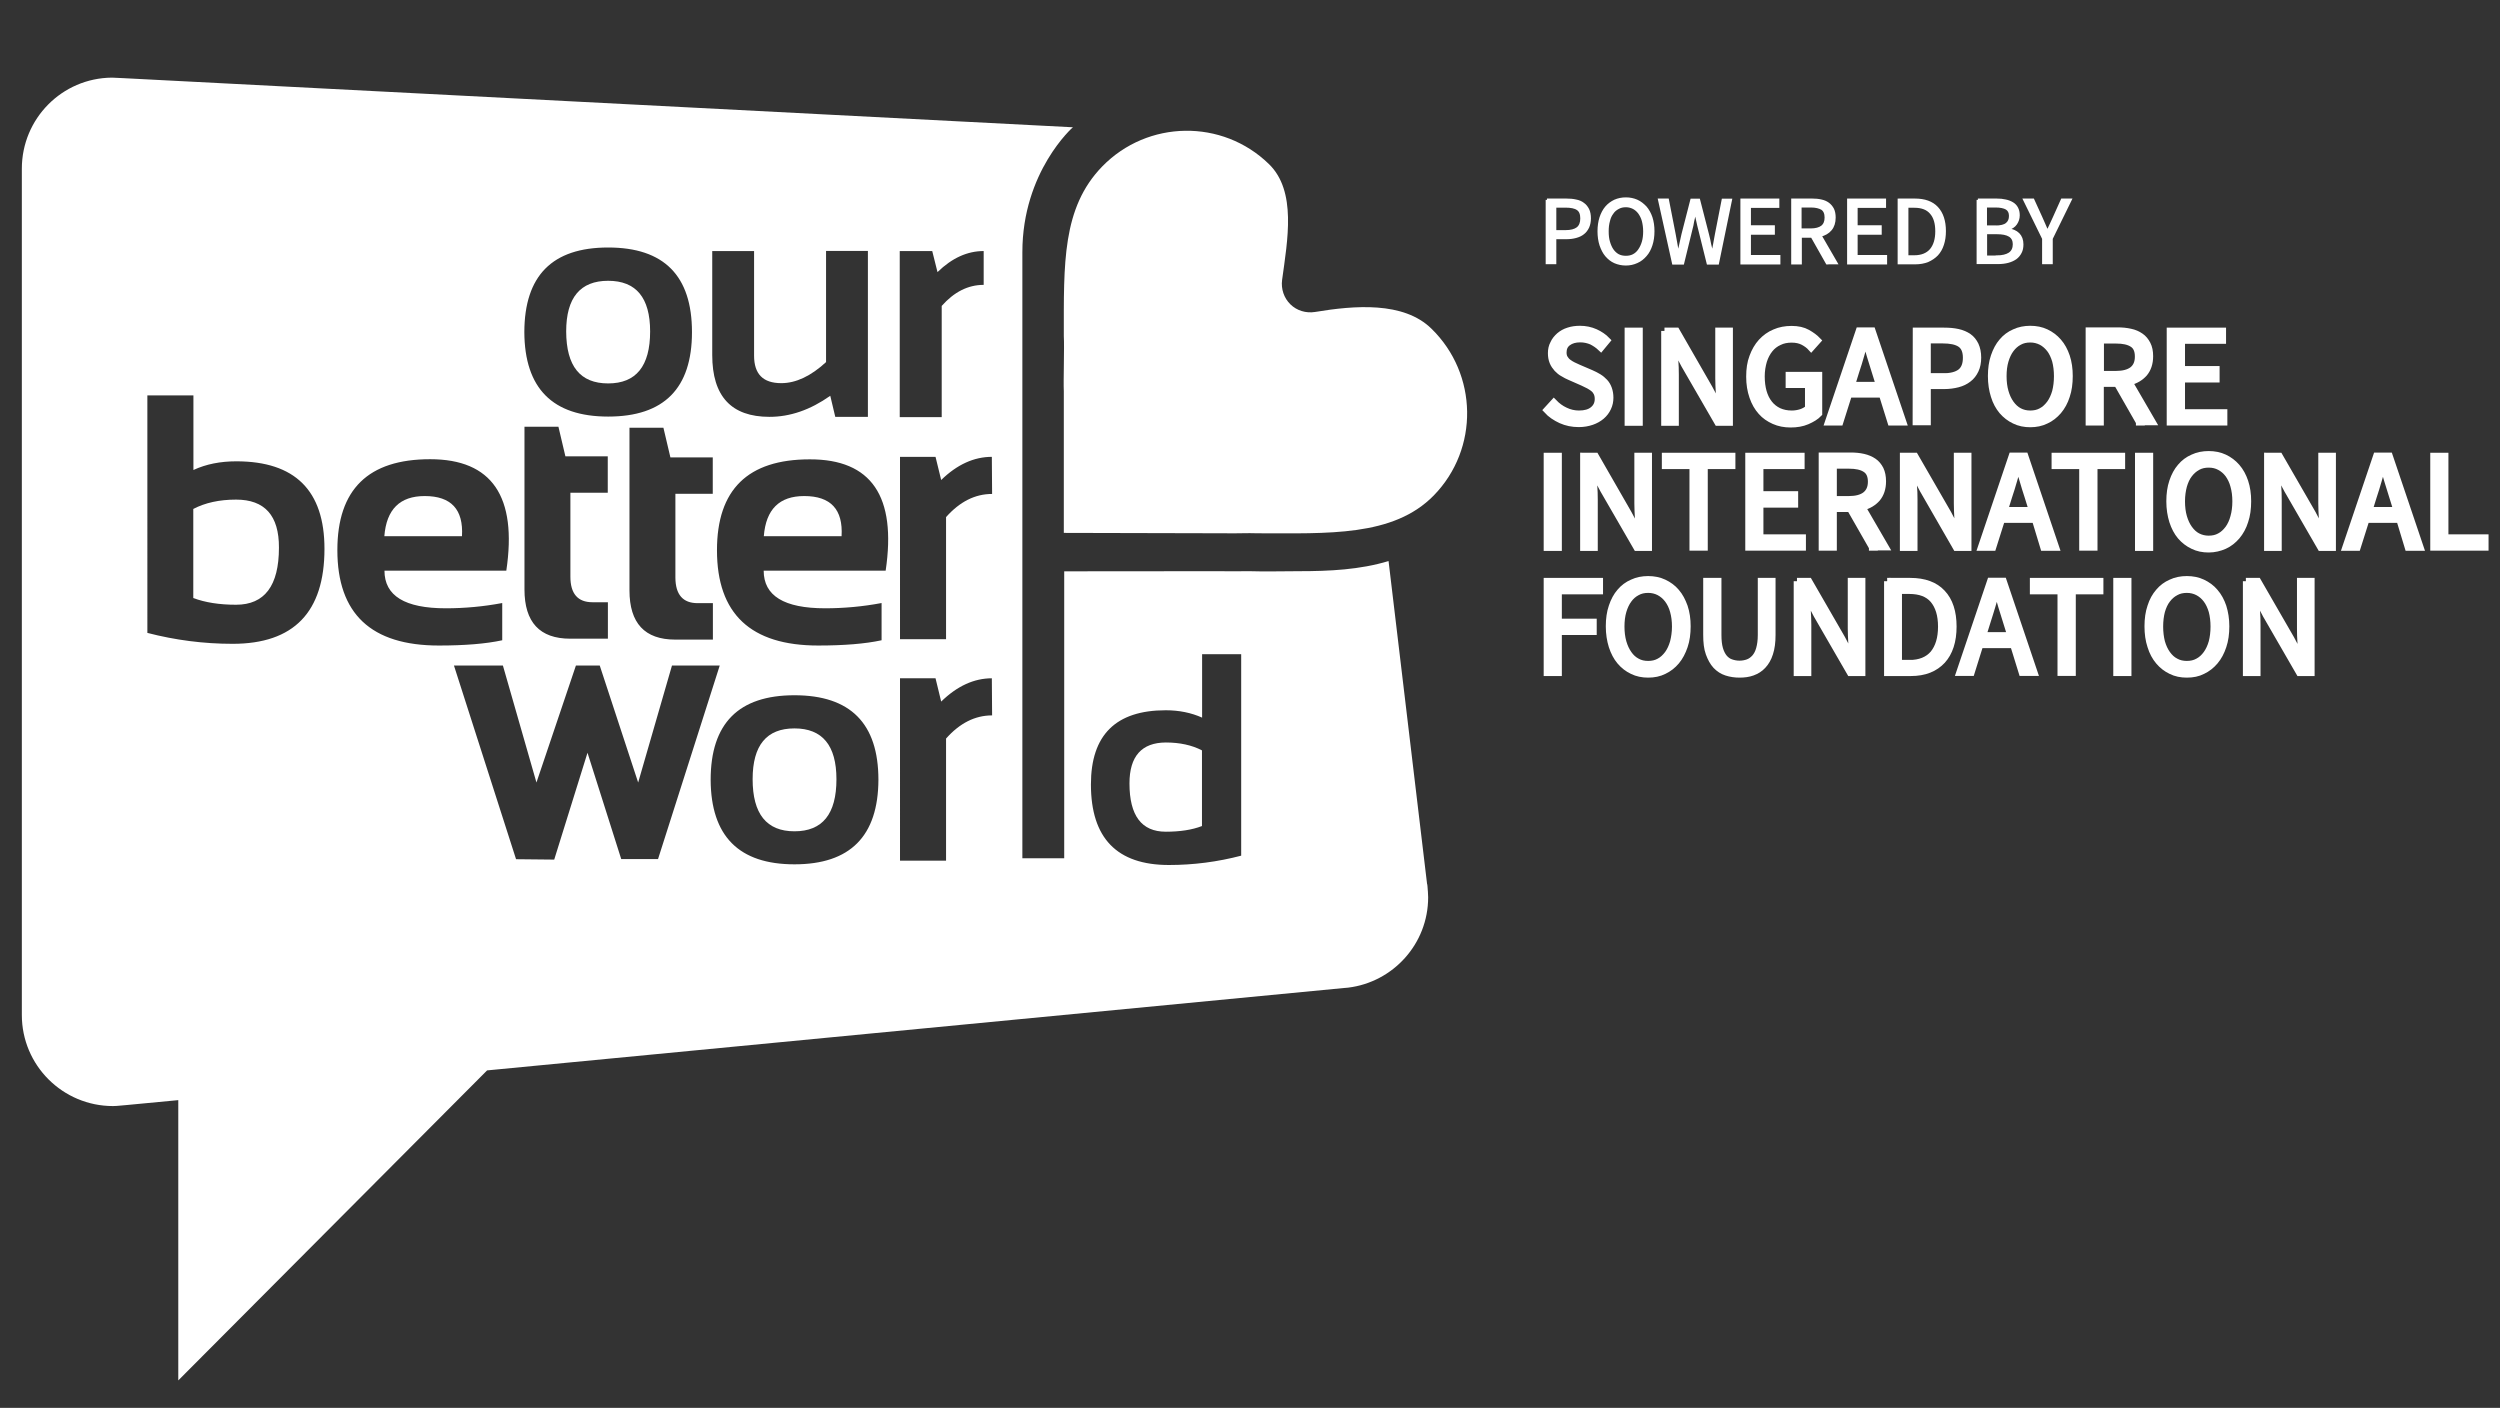 <?xml version="1.0" encoding="utf-8"?>
<!-- Generator: Adobe Illustrator 16.0.0, SVG Export Plug-In . SVG Version: 6.00 Build 0)  -->
<!DOCTYPE svg PUBLIC "-//W3C//DTD SVG 1.1//EN" "http://www.w3.org/Graphics/SVG/1.1/DTD/svg11.dtd">
<svg version="1.1" id="Layer_1" xmlns="http://www.w3.org/2000/svg" xmlns:xlink="http://www.w3.org/1999/xlink" x="0px" y="0px"
	 width="190px" height="107px" viewBox="0 0 190 107" enable-background="new 0 0 190 107" xml:space="preserve">
<rect x="0" y="0" width="190" height="107" fill="#333333" stroke="none"/>
<g>
	<path fill="#FFFFFF" d="M99.939,23.71c-0.68,0.11-1.379-0.1-1.869-0.58s-0.721-1.17-0.631-1.85c0.41-3.02,1.121-6.75-1-8.81
		C92.9,9.02,87.22,9.11,83.77,12.65c-3.06,3.15-2.92,7.39-2.92,12.9c0.05,0.82-0.04,3.39,0,4.2V40.5c3.07,0,8.94,0.03,12.29,0.03
		c0.81,0.02,1.64-0.03,2.45,0c5.301,0,10.301,0.28,13.381-2.88c3.449-3.54,3.359-9.22-0.181-12.67
		C106.67,22.9,102.95,23.21,99.939,23.71"/>
	<path fill="#FFFFFF" d="M46.22,29.14c2.12,0,3.19-1.31,3.19-3.95c0-2.57-1.07-3.85-3.19-3.85c-2.12,0-3.19,1.28-3.19,3.85
		C43.04,27.83,44.09,29.14,46.22,29.14"/>
	<path fill="#FFFFFF" d="M32.28,37.7c-1.89,0-2.91,1.01-3.07,3.05h5.9C35.23,38.72,34.29,37.7,32.28,37.7"/>
	<path fill="#FFFFFF" d="M60.38,55.359c-2.12,0-3.18,1.281-3.18,3.861c0,2.639,1.06,3.959,3.18,3.959c2.13,0,3.19-1.31,3.19-3.959
		C63.57,56.65,62.5,55.359,60.38,55.359"/>
	<path fill="#FFFFFF" d="M17.94,37.97c-1.27,0-2.35,0.24-3.25,0.71v6.77c0.9,0.34,1.98,0.51,3.25,0.51c2.17,0,3.26-1.44,3.26-4.34
		C21.21,39.18,20.12,37.97,17.94,37.97"/>
	<path fill="#FFFFFF" d="M85.84,59.54c0,2.45,0.92,3.67,2.76,3.67c1.08,0,2-0.14,2.75-0.431v-5.75c-0.76-0.399-1.69-0.6-2.75-0.6
		C86.77,56.439,85.84,57.471,85.84,59.54"/>
	<path fill="#FFFFFF" d="M61.12,37.7c-1.89,0-2.91,1.01-3.07,3.05h5.91C64.08,38.72,63.14,37.7,61.12,37.7"/>
	<path fill="#FFFFFF" d="M102.45,75.05l-0.341,0.03C102.221,75.08,102.33,75.061,102.45,75.05"/>
	<path fill="#FFFFFF" d="M108.42,66.95l0.09,0.8C108.51,67.48,108.471,67.21,108.42,66.95"/>
	<path fill="#FFFFFF" d="M94.34,65.029c-1.8,0.471-3.63,0.711-5.5,0.711c-3.95,0-5.93-2.04-5.93-6.12c0-3.761,1.89-5.64,5.69-5.64
		c1.01,0,1.94,0.19,2.76,0.56v-4.82h2.97v15.309H94.34z M75.4,37.54c-1.3,0-2.46,0.59-3.5,1.76v9.28h-3.5V34.72h2.7l0.43,1.76
		c1.21-1.18,2.5-1.76,3.85-1.76L75.4,37.54L75.4,37.54z M75.4,54.37c-1.3,0-2.46,0.59-3.5,1.76v9.28h-3.5V51.55h2.7l0.43,1.77
		c1.21-1.18,2.5-1.77,3.85-1.77L75.4,54.37L75.4,54.37z M68.39,19.08h2.46l0.4,1.6c1.11-1.08,2.28-1.6,3.51-1.6v2.57
		c-1.19,0-2.25,0.54-3.19,1.6v8.45h-3.19V19.08H68.39z M67.31,43.37h-9.27c0,1.91,1.55,2.86,4.67,2.86c1.43,0,2.86-0.13,4.29-0.4
		v2.83c-1.25,0.27-2.86,0.4-4.82,0.4c-5.13,0-7.69-2.41-7.69-7.24c0-4.62,2.35-6.91,7.05-6.91C66.23,34.9,68.15,37.72,67.31,43.37
		 M60.38,65.689c-4.22,0-6.35-2.14-6.37-6.42c0-4.289,2.12-6.43,6.37-6.43s6.38,2.141,6.38,6.43
		C66.74,63.54,64.62,65.689,60.38,65.689 M47.21,65.279l-2.56-8.069l-2.53,8.12l-2.9-0.03L34.5,50.58h3.72l2.55,8.891l3-8.891h1.81
		l2.92,8.891l2.57-8.891h3.63l-4.69,14.71h-2.8V65.279z M25.64,41.81c0-4.62,2.35-6.91,7.05-6.91c4.7,0,6.63,2.83,5.79,8.47h-9.26
		c0,1.91,1.55,2.86,4.66,2.86c1.43,0,2.86-0.13,4.29-0.4v2.83c-1.25,0.27-2.86,0.4-4.82,0.4C28.2,49.06,25.64,46.64,25.64,41.81
		 M17.68,48.93c-2.2,0-4.36-0.28-6.48-0.83V30.05h3.5v5.67c0.97-0.45,2.06-0.66,3.26-0.66c4.46,0,6.7,2.22,6.7,6.65
		C24.66,46.52,22.33,48.93,17.68,48.93 M39.86,32.43h2.58l0.53,2.25h3.22v2.77h-2.84v6.38c0,1.29,0.56,1.94,1.68,1.94h1.17v2.77
		h-2.86c-2.32,0-3.48-1.25-3.48-3.74V32.43z M46.22,18.81c4.24,0,6.37,2.14,6.37,6.43c0,4.271-2.12,6.42-6.37,6.42
		c-4.22,0-6.35-2.14-6.37-6.42C39.86,20.95,41.97,18.81,46.22,18.81 M53.02,45.84h1.16v2.77h-2.86c-2.32,0-3.48-1.25-3.48-3.74
		V32.51h2.58l0.53,2.25h3.22v2.77h-2.84v6.38C51.34,45.19,51.9,45.84,53.02,45.84 M54.12,19.08h3.19v7.95c0,1.4,0.68,2.09,2.07,2.09
		c1.11,0,2.25-0.54,3.4-1.6v-8.45h3.18v12.61h-2.48l-0.38-1.6c-1.53,1.08-3.06,1.6-4.62,1.6c-2.9,0-4.35-1.56-4.35-4.7v-7.9H54.12z
		 M108.52,67.75l-0.09-0.8l-2.9-24.31c-2.17,0.66-4.5,0.77-6.799,0.77c-1.25,0-2.541,0.04-3.791,0c-0.8,0-1.69,0.02-2.48,0
		c-3.38,0-8.78,0.01-11.58,0.01V65.23H77.7V40.45v-1.3V19.17c0-6.14,3.85-9.51,3.85-9.51l-0.07,0.01L9.38,5.94L8.51,5.9
		c-3.8,0.03-6.85,3.12-6.85,6.92v64.321c0,3.83,3.11,6.92,6.93,6.92c0.09,0,0.19,0,0.28-0.011l0.78-0.069l3.9-0.371v21.301
		L37.02,81.35l65.1-6.26l0.34-0.029c3.42-0.42,6.08-3.33,6.08-6.871C108.54,68.04,108.529,67.891,108.52,67.75"/>
</g>
<g>
	<path fill="#FFFFFF" stroke="#FFFFFF" stroke-width="0.2" stroke-miterlimit="10" d="M117.57,15.19h1.47
		c0.26,0,0.51,0.02,0.72,0.07c0.221,0.04,0.41,0.12,0.561,0.24c0.16,0.11,0.27,0.26,0.359,0.43c0.09,0.18,0.131,0.41,0.131,0.67
		c0,0.25-0.051,0.48-0.131,0.66c-0.09,0.18-0.199,0.34-0.359,0.46c-0.16,0.13-0.34,0.21-0.561,0.27c-0.22,0.06-0.449,0.09-0.72,0.09
		h-0.86v1.9h-0.609V15.19L117.57,15.19z M118.971,17.59c0.42,0,0.719-0.08,0.93-0.24c0.199-0.16,0.3-0.41,0.3-0.75
		c0-0.35-0.101-0.59-0.3-0.72c-0.2-0.14-0.521-0.2-0.93-0.2h-0.791v1.91H118.971z"/>
	<path fill="#FFFFFF" stroke="#FFFFFF" stroke-width="0.2" stroke-miterlimit="10" d="M123.57,20.08c-0.311,0-0.58-0.06-0.84-0.17
		c-0.25-0.11-0.461-0.28-0.65-0.5c-0.18-0.21-0.311-0.48-0.42-0.79c-0.1-0.31-0.15-0.66-0.15-1.04s0.051-0.74,0.15-1.04
		c0.1-0.3,0.24-0.57,0.42-0.78c0.18-0.21,0.4-0.37,0.65-0.49c0.25-0.11,0.529-0.17,0.84-0.17c0.3,0,0.58,0.06,0.83,0.17
		s0.459,0.28,0.66,0.49c0.18,0.21,0.33,0.479,0.43,0.78c0.1,0.31,0.15,0.64,0.15,1.03c0,0.39-0.051,0.74-0.15,1.04
		c-0.1,0.31-0.24,0.58-0.43,0.79c-0.181,0.21-0.4,0.39-0.66,0.5C124.141,20.02,123.859,20.08,123.57,20.08 M123.57,19.54
		c0.209,0,0.41-0.04,0.58-0.13c0.17-0.09,0.33-0.23,0.439-0.4c0.12-0.17,0.221-0.38,0.29-0.62c0.07-0.24,0.101-0.51,0.101-0.81
		c0-0.29-0.041-0.57-0.101-0.8c-0.06-0.23-0.17-0.44-0.29-0.61c-0.13-0.17-0.27-0.29-0.439-0.38c-0.18-0.09-0.371-0.14-0.58-0.14
		c-0.221,0-0.41,0.04-0.59,0.14c-0.17,0.09-0.33,0.21-0.44,0.38c-0.13,0.17-0.229,0.37-0.28,0.61c-0.07,0.24-0.1,0.51-0.1,0.8
		c0,0.31,0.029,0.58,0.1,0.81c0.07,0.24,0.16,0.45,0.28,0.62c0.12,0.17,0.271,0.31,0.44,0.4C123.15,19.5,123.35,19.54,123.57,19.54"
		/>
	<path fill="#FFFFFF" stroke="#FFFFFF" stroke-width="0.2" stroke-miterlimit="10" d="M126.109,15.19h0.631l0.51,2.61
		c0.05,0.26,0.09,0.52,0.141,0.78c0.049,0.25,0.09,0.51,0.139,0.78h0.021c0.06-0.26,0.11-0.52,0.171-0.78
		c0.059-0.26,0.109-0.51,0.17-0.77l0.67-2.61h0.549l0.67,2.61c0.061,0.25,0.131,0.51,0.171,0.77c0.06,0.26,0.13,0.52,0.18,0.78
		h0.021c0.039-0.26,0.09-0.52,0.14-0.78c0.05-0.26,0.09-0.51,0.14-0.77l0.51-2.61h0.59l-0.989,4.81h-0.74l-0.72-2.9
		c-0.04-0.18-0.08-0.36-0.12-0.54c-0.03-0.18-0.08-0.36-0.11-0.54h-0.02c-0.04,0.18-0.08,0.37-0.12,0.54
		c-0.05,0.18-0.08,0.36-0.11,0.54l-0.709,2.9h-0.721L126.109,15.19z"/>
	<polygon fill="#FFFFFF" stroke="#FFFFFF" stroke-width="0.2" stroke-miterlimit="10" points="132.37,15.19 135.13,15.19 
		135.13,15.7 132.971,15.7 132.971,17.22 134.79,17.22 134.79,17.74 132.971,17.74 132.971,19.48 135.21,19.48 135.21,20 132.37,20 
			"/>
	<path fill="#FFFFFF" stroke="#FFFFFF" stroke-width="0.2" stroke-miterlimit="10" d="M138.859,20l-1.149-2.03h-0.87V20h-0.609
		v-4.81h1.5c0.25,0,0.47,0.02,0.68,0.07c0.199,0.04,0.38,0.12,0.529,0.229c0.15,0.11,0.261,0.25,0.351,0.42
		c0.08,0.17,0.12,0.38,0.12,0.63c0,0.37-0.1,0.68-0.29,0.9c-0.19,0.23-0.45,0.37-0.78,0.46l1.21,2.09h-0.69V20z M136.82,17.46h0.8
		c0.37,0,0.67-0.08,0.86-0.23c0.199-0.16,0.289-0.39,0.289-0.7c0-0.32-0.1-0.54-0.289-0.67c-0.201-0.12-0.49-0.19-0.86-0.19h-0.8
		V17.46z"/>
	<polygon fill="#FFFFFF" stroke="#FFFFFF" stroke-width="0.2" stroke-miterlimit="10" points="140.48,15.19 143.24,15.19 
		143.24,15.7 141.08,15.7 141.08,17.22 142.91,17.22 142.91,17.74 141.08,17.74 141.08,19.48 143.32,19.48 143.32,20 140.48,20 	"/>
	<path fill="#FFFFFF" stroke="#FFFFFF" stroke-width="0.2" stroke-miterlimit="10" d="M144.33,15.19h1.199
		c0.74,0,1.301,0.2,1.681,0.61c0.38,0.41,0.58,1,0.58,1.76c0,0.39-0.05,0.72-0.149,1.02c-0.101,0.31-0.24,0.55-0.431,0.76
		c-0.19,0.2-0.431,0.36-0.7,0.48c-0.27,0.11-0.6,0.17-0.96,0.17h-1.229v-4.8H144.33z M145.49,19.5c0.55,0,0.98-0.17,1.27-0.51
		c0.28-0.34,0.42-0.81,0.42-1.41c0-0.61-0.13-1.07-0.42-1.4c-0.279-0.33-0.699-0.49-1.27-0.49h-0.551v3.81H145.49z"/>
	<path fill="#FFFFFF" stroke="#FFFFFF" stroke-width="0.2" stroke-miterlimit="10" d="M150.32,15.19h1.43
		c0.25,0,0.46,0.02,0.67,0.07c0.2,0.04,0.37,0.11,0.52,0.2c0.15,0.09,0.261,0.21,0.34,0.36c0.08,0.15,0.121,0.33,0.121,0.54
		c0,0.24-0.07,0.45-0.2,0.64s-0.341,0.33-0.62,0.4v0.03c0.35,0.06,0.62,0.17,0.811,0.36c0.189,0.19,0.289,0.45,0.289,0.78
		c0,0.24-0.039,0.44-0.13,0.61c-0.09,0.18-0.22,0.33-0.37,0.44c-0.16,0.11-0.35,0.2-0.58,0.26c-0.229,0.06-0.47,0.09-0.75,0.09
		h-1.529V15.19L150.32,15.19z M151.63,17.24c0.42,0,0.71-0.07,0.89-0.22c0.181-0.15,0.26-0.35,0.26-0.61
		c0-0.26-0.09-0.45-0.279-0.57c-0.189-0.11-0.471-0.17-0.85-0.17h-0.74v1.56h0.72V17.24z M151.76,19.51c0.42,0,0.74-0.08,0.971-0.23
		c0.229-0.16,0.34-0.4,0.34-0.72c0-0.29-0.11-0.52-0.34-0.66c-0.23-0.14-0.551-0.2-0.971-0.2h-0.84v1.82h0.84V19.51z"/>
	<path fill="#FFFFFF" stroke="#FFFFFF" stroke-width="0.2" stroke-miterlimit="10" d="M155.3,18.13l-1.44-2.94h0.65l0.62,1.36
		c0.08,0.18,0.149,0.35,0.229,0.52c0.07,0.17,0.15,0.35,0.24,0.53h0.021c0.08-0.18,0.17-0.35,0.25-0.53
		c0.08-0.17,0.159-0.34,0.239-0.52l0.611-1.36h0.629l-1.439,2.94v1.85h-0.61V18.13L155.3,18.13z"/>
</g>
<g>
	<path fill="#FFFFFF" stroke="#FFFFFF" stroke-width="0.5" stroke-miterlimit="10" d="M118.09,30.58c0.25,0.26,0.54,0.48,0.87,0.63
		c0.33,0.16,0.681,0.24,1.04,0.24c0.46,0,0.82-0.1,1.07-0.31c0.26-0.21,0.38-0.49,0.38-0.82c0-0.18-0.03-0.32-0.091-0.46
		c-0.06-0.12-0.139-0.23-0.25-0.32c-0.1-0.08-0.229-0.17-0.359-0.24c-0.141-0.07-0.29-0.14-0.45-0.22l-1-0.44
		c-0.159-0.07-0.329-0.15-0.5-0.26c-0.18-0.09-0.319-0.22-0.46-0.36c-0.13-0.15-0.25-0.31-0.33-0.51
		c-0.08-0.2-0.119-0.41-0.119-0.67c0-0.26,0.049-0.51,0.17-0.73c0.1-0.23,0.26-0.42,0.449-0.59c0.2-0.17,0.43-0.3,0.69-0.38
		c0.271-0.09,0.56-0.13,0.88-0.13c0.41,0,0.8,0.08,1.16,0.24c0.35,0.16,0.65,0.36,0.9,0.62l-0.471,0.57
		c-0.22-0.21-0.449-0.36-0.699-0.49c-0.261-0.11-0.551-0.18-0.871-0.18c-0.39,0-0.699,0.09-0.939,0.27s-0.35,0.42-0.35,0.75
		c0,0.17,0.029,0.31,0.1,0.43c0.07,0.11,0.15,0.22,0.27,0.31c0.11,0.08,0.24,0.17,0.37,0.23c0.14,0.07,0.271,0.13,0.41,0.19
		l0.979,0.42c0.201,0.08,0.381,0.19,0.561,0.29c0.18,0.11,0.33,0.24,0.46,0.38s0.229,0.31,0.3,0.51c0.07,0.2,0.11,0.42,0.11,0.67
		c0,0.27-0.05,0.53-0.17,0.78c-0.11,0.24-0.271,0.45-0.479,0.63c-0.211,0.18-0.461,0.32-0.75,0.42c-0.291,0.1-0.621,0.16-0.98,0.16
		c-0.49,0-0.94-0.09-1.36-0.28c-0.409-0.19-0.78-0.43-1.08-0.76L118.09,30.58z"/>
	
		<rect x="123.721" y="25.15" fill="#FFFFFF" stroke="#FFFFFF" stroke-width="0.5" stroke-miterlimit="10" width="0.879" height="6.96"/>
	<path fill="#FFFFFF" stroke="#FFFFFF" stroke-width="0.5" stroke-miterlimit="10" d="M126.5,25.15h0.91l2.51,4.37l0.76,1.44h0.041
		c-0.021-0.35-0.041-0.71-0.07-1.1c-0.021-0.38-0.041-0.76-0.041-1.12v-3.59h0.841v6.96h-0.91l-2.53-4.38l-0.75-1.43h-0.039
		c0.029,0.35,0.049,0.71,0.079,1.08c0.03,0.36,0.04,0.73,0.04,1.1v3.63h-0.84V25.15L126.5,25.15z"/>
	<path fill="#FFFFFF" stroke="#FFFFFF" stroke-width="0.5" stroke-miterlimit="10" d="M132.96,28.62c0-0.56,0.069-1.06,0.24-1.5
		c0.159-0.44,0.38-0.82,0.67-1.14c0.29-0.31,0.62-0.55,1.01-0.71c0.38-0.17,0.82-0.25,1.28-0.25c0.48,0,0.88,0.09,1.199,0.27
		c0.32,0.18,0.58,0.37,0.791,0.59l-0.5,0.56c-0.17-0.19-0.381-0.34-0.61-0.46s-0.521-0.19-0.87-0.19s-0.67,0.06-0.949,0.2
		c-0.291,0.13-0.531,0.32-0.721,0.56c-0.2,0.25-0.35,0.54-0.46,0.88c-0.101,0.35-0.17,0.73-0.17,1.17s0.05,0.83,0.149,1.18
		c0.101,0.35,0.25,0.65,0.451,0.9c0.199,0.25,0.43,0.43,0.719,0.57c0.291,0.13,0.61,0.2,0.99,0.2c0.25,0,0.48-0.04,0.7-0.11
		c0.22-0.07,0.399-0.18,0.55-0.3v-1.8h-1.47V28.51h2.28v2.92c-0.23,0.24-0.53,0.42-0.9,0.58c-0.369,0.16-0.79,0.229-1.25,0.229
		s-0.88-0.08-1.26-0.25c-0.38-0.17-0.71-0.39-0.98-0.7c-0.279-0.31-0.49-0.68-0.649-1.14C133.04,29.69,132.96,29.19,132.96,28.62"/>
	<path fill="#FFFFFF" stroke="#FFFFFF" stroke-width="0.5" stroke-miterlimit="10" d="M143.04,29.97h-2.53l-0.67,2.12h-0.9
		l2.351-6.96h1l2.351,6.96h-0.94L143.04,29.97z M142.82,29.27l-0.33-1.06c-0.12-0.39-0.25-0.78-0.36-1.16
		c-0.11-0.38-0.229-0.78-0.34-1.18h-0.04c-0.1,0.4-0.221,0.8-0.33,1.18c-0.109,0.38-0.23,0.78-0.359,1.16l-0.33,1.06H142.82z"/>
	<path fill="#FFFFFF" stroke="#FFFFFF" stroke-width="0.5" stroke-miterlimit="10" d="M145.62,25.15h2.13c0.38,0,0.74,0.03,1.05,0.1
		c0.32,0.07,0.591,0.19,0.81,0.34c0.23,0.16,0.391,0.37,0.521,0.63c0.12,0.26,0.19,0.58,0.19,0.96c0,0.36-0.061,0.68-0.19,0.95
		s-0.3,0.5-0.53,0.67c-0.229,0.18-0.5,0.31-0.81,0.39s-0.66,0.13-1.05,0.13h-1.25v2.75h-0.881L145.62,25.15L145.62,25.15z
		 M147.65,28.62c0.609,0,1.05-0.11,1.35-0.34c0.29-0.23,0.43-0.59,0.43-1.09s-0.15-0.85-0.449-1.05c-0.301-0.2-0.75-0.29-1.34-0.29
		h-1.15v2.76h1.16V28.62z"/>
	<path fill="#FFFFFF" stroke="#FFFFFF" stroke-width="0.5" stroke-miterlimit="10" d="M154.3,32.22c-0.43,0-0.84-0.08-1.2-0.26
		c-0.359-0.17-0.67-0.41-0.939-0.72c-0.26-0.31-0.471-0.69-0.61-1.15c-0.14-0.44-0.22-0.95-0.22-1.51s0.07-1.06,0.22-1.5
		c0.15-0.44,0.351-0.82,0.61-1.12c0.26-0.31,0.57-0.54,0.939-0.7c0.36-0.17,0.771-0.25,1.2-0.25c0.44,0,0.841,0.08,1.2,0.25
		c0.359,0.17,0.67,0.4,0.939,0.71c0.271,0.31,0.471,0.68,0.621,1.12c0.149,0.45,0.219,0.94,0.219,1.49c0,0.56-0.069,1.07-0.219,1.51
		c-0.141,0.45-0.351,0.83-0.621,1.15c-0.27,0.31-0.58,0.56-0.939,0.72C155.141,32.14,154.73,32.22,154.3,32.22 M154.3,31.45
		c0.31,0,0.591-0.06,0.841-0.2c0.25-0.13,0.459-0.33,0.649-0.58c0.181-0.25,0.319-0.55,0.42-0.9c0.09-0.35,0.14-0.75,0.14-1.18
		c0-0.43-0.05-0.82-0.14-1.17c-0.101-0.34-0.239-0.64-0.42-0.88c-0.19-0.24-0.39-0.42-0.649-0.56c-0.261-0.13-0.531-0.2-0.841-0.2
		s-0.59,0.06-0.84,0.2c-0.25,0.13-0.46,0.32-0.64,0.56c-0.18,0.24-0.32,0.54-0.42,0.88c-0.101,0.34-0.15,0.73-0.15,1.17
		s0.05,0.83,0.15,1.18c0.1,0.35,0.24,0.65,0.42,0.9s0.39,0.45,0.64,0.58C153.7,31.38,153.99,31.45,154.3,31.45"/>
	<path fill="#FFFFFF" stroke="#FFFFFF" stroke-width="0.5" stroke-miterlimit="10" d="M162.58,32.09l-1.68-2.94h-1.26v2.94h-0.881
		v-6.96h2.17c0.35,0,0.67,0.03,0.98,0.1c0.3,0.06,0.561,0.18,0.779,0.33c0.221,0.15,0.381,0.35,0.511,0.6s0.19,0.55,0.19,0.91
		c0,0.55-0.15,0.97-0.42,1.3c-0.281,0.32-0.66,0.55-1.141,0.67l1.76,3.03h-1.01V32.09z M159.65,28.44h1.17
		c0.539,0,0.959-0.11,1.25-0.33c0.289-0.23,0.43-0.56,0.43-1.01c0-0.46-0.141-0.78-0.43-0.96c-0.291-0.19-0.7-0.28-1.25-0.28h-1.17
		V28.44z"/>
	<polygon fill="#FFFFFF" stroke="#FFFFFF" stroke-width="0.5" stroke-miterlimit="10" points="164.92,25.15 168.93,25.15 
		168.93,25.88 165.811,25.88 165.811,28.07 168.439,28.07 168.439,28.82 165.811,28.82 165.811,31.35 169.029,31.35 169.029,32.09 
		164.92,32.09 	"/>
</g>
<g>
	
		<rect x="117.57" y="34.66" fill="#FFFFFF" stroke="#FFFFFF" stroke-width="0.5" stroke-miterlimit="10" width="0.88" height="6.96"/>
	<path fill="#FFFFFF" stroke="#FFFFFF" stroke-width="0.5" stroke-miterlimit="10" d="M120.35,34.66h0.91l2.51,4.37l0.76,1.44h0.041
		c-0.021-0.35-0.041-0.71-0.07-1.1c-0.02-0.38-0.04-0.76-0.04-1.12v-3.59h0.84v6.96h-0.909l-2.531-4.38l-0.76-1.43h-0.039
		c0.029,0.35,0.049,0.71,0.08,1.08c0.029,0.36,0.039,0.73,0.039,1.1v3.63h-0.84v-6.96H120.35z"/>
	<polygon fill="#FFFFFF" stroke="#FFFFFF" stroke-width="0.5" stroke-miterlimit="10" points="128.65,35.4 126.55,35.4 
		126.55,34.66 131.641,34.66 131.641,35.4 129.54,35.4 129.54,41.6 128.65,41.6 	"/>
	<polygon fill="#FFFFFF" stroke="#FFFFFF" stroke-width="0.5" stroke-miterlimit="10" points="132.891,34.66 136.9,34.66 
		136.9,35.4 133.77,35.4 133.77,37.58 136.41,37.58 136.41,38.33 133.77,38.33 133.77,40.86 137,40.86 137,41.6 132.891,41.6 	"/>
	<path fill="#FFFFFF" stroke="#FFFFFF" stroke-width="0.5" stroke-miterlimit="10" d="M142.29,41.6l-1.681-2.94h-1.26v2.94h-0.879
		v-6.96h2.17c0.35,0,0.68,0.03,0.979,0.1c0.3,0.07,0.56,0.18,0.78,0.33c0.22,0.15,0.379,0.35,0.51,0.6
		c0.119,0.25,0.18,0.55,0.18,0.91c0,0.55-0.15,0.97-0.42,1.3c-0.279,0.32-0.66,0.55-1.13,0.67l1.76,3.03h-1.01V41.6z M139.35,37.95
		h1.17c0.541,0,0.961-0.11,1.25-0.33c0.291-0.23,0.44-0.56,0.44-1.01c0-0.46-0.149-0.78-0.44-0.96c-0.289-0.19-0.699-0.28-1.25-0.28
		h-1.17V37.95z"/>
	<path fill="#FFFFFF" stroke="#FFFFFF" stroke-width="0.5" stroke-miterlimit="10" d="M145.54,34.66l2.521,4.37l0.75,1.44h0.039
		c-0.02-0.35-0.039-0.71-0.07-1.1c-0.02-0.38-0.039-0.76-0.039-1.12v-3.59h0.84v6.96h-0.91l-2.52-4.38l-0.75-1.43h-0.041
		c0.031,0.35,0.051,0.71,0.08,1.08c0.031,0.36,0.041,0.73,0.041,1.1v3.63h-0.84v-6.96H145.54z"/>
	<path fill="#FFFFFF" stroke="#FFFFFF" stroke-width="0.5" stroke-miterlimit="10" d="M154.67,39.49h-2.54l-0.67,2.12h-0.899
		l2.35-6.96h0.99l2.35,6.96h-0.939L154.67,39.49z M154.439,38.78l-0.33-1.06c-0.129-0.39-0.25-0.78-0.359-1.16
		c-0.12-0.38-0.23-0.78-0.34-1.18h-0.04c-0.101,0.4-0.22,0.8-0.33,1.18s-0.229,0.78-0.36,1.16l-0.33,1.06H154.439z"/>
	<polygon fill="#FFFFFF" stroke="#FFFFFF" stroke-width="0.5" stroke-miterlimit="10" points="158.27,35.4 156.17,35.4 
		156.17,34.66 161.26,34.66 161.26,35.4 159.16,35.4 159.16,41.6 158.27,41.6 	"/>
	
		<rect x="162.51" y="34.66" fill="#FFFFFF" stroke="#FFFFFF" stroke-width="0.5" stroke-miterlimit="10" width="0.881" height="6.96"/>
	<path fill="#FFFFFF" stroke="#FFFFFF" stroke-width="0.5" stroke-miterlimit="10" d="M167.859,41.74c-0.439,0-0.84-0.08-1.199-0.26
		c-0.36-0.17-0.67-0.41-0.939-0.72c-0.261-0.31-0.461-0.69-0.611-1.15c-0.139-0.45-0.219-0.95-0.219-1.51s0.069-1.06,0.219-1.5
		c0.15-0.45,0.351-0.82,0.611-1.12c0.26-0.31,0.569-0.54,0.939-0.7c0.359-0.17,0.77-0.25,1.199-0.25c0.431,0,0.841,0.08,1.201,0.25
		c0.359,0.17,0.67,0.4,0.939,0.71c0.27,0.31,0.471,0.68,0.62,1.12c0.149,0.45,0.22,0.94,0.22,1.49c0,0.56-0.07,1.07-0.22,1.51
		c-0.14,0.45-0.351,0.83-0.62,1.15c-0.27,0.31-0.58,0.56-0.939,0.72C168.7,41.64,168.29,41.74,167.859,41.74 M167.859,40.96
		c0.311,0,0.591-0.06,0.841-0.2c0.25-0.13,0.46-0.33,0.649-0.58c0.18-0.25,0.32-0.55,0.41-0.9c0.1-0.35,0.15-0.75,0.15-1.18
		c0-0.43-0.051-0.82-0.15-1.17c-0.09-0.35-0.24-0.64-0.41-0.88c-0.18-0.24-0.39-0.42-0.649-0.56c-0.261-0.14-0.53-0.2-0.841-0.2
		c-0.31,0-0.59,0.06-0.84,0.2c-0.25,0.14-0.459,0.32-0.64,0.56c-0.19,0.24-0.319,0.54-0.42,0.88c-0.09,0.34-0.149,0.73-0.149,1.17
		s0.049,0.83,0.149,1.18c0.101,0.35,0.24,0.65,0.42,0.9c0.181,0.25,0.39,0.45,0.64,0.58C167.27,40.89,167.55,40.96,167.859,40.96"/>
	<path fill="#FFFFFF" stroke="#FFFFFF" stroke-width="0.5" stroke-miterlimit="10" d="M172.33,34.66h0.91l2.52,4.37l0.75,1.44h0.04
		c-0.021-0.35-0.04-0.71-0.069-1.1c-0.021-0.38-0.041-0.76-0.041-1.12v-3.59h0.84v6.96h-0.909l-2.53-4.38l-0.76-1.43h-0.04
		c0.03,0.35,0.05,0.71,0.08,1.08c0.03,0.36,0.04,0.73,0.04,1.1v3.63h-0.84v-6.96H172.33z"/>
	<path fill="#FFFFFF" stroke="#FFFFFF" stroke-width="0.5" stroke-miterlimit="10" d="M182.37,39.49h-2.54l-0.67,2.12h-0.9
		l2.35-6.96h0.99l2.351,6.96h-0.94L182.37,39.49z M182.15,38.78l-0.33-1.06c-0.12-0.39-0.25-0.78-0.36-1.16
		c-0.12-0.38-0.229-0.78-0.34-1.18h-0.04c-0.1,0.4-0.221,0.8-0.33,1.18s-0.23,0.78-0.359,1.16l-0.33,1.06H182.15z"/>
	<polygon fill="#FFFFFF" stroke="#FFFFFF" stroke-width="0.5" stroke-miterlimit="10" points="184.95,34.66 185.83,34.66 
		185.83,40.86 188.88,40.86 188.88,41.6 184.95,41.6 	"/>
</g>
<g>
	<polygon fill="#FFFFFF" stroke="#FFFFFF" stroke-width="0.5" stroke-miterlimit="10" points="117.57,44.17 121.58,44.17 
		121.58,44.92 118.45,44.92 118.45,47.27 121.1,47.27 121.1,48.01 118.45,48.01 118.45,51.13 117.57,51.13 	"/>
	<path fill="#FFFFFF" stroke="#FFFFFF" stroke-width="0.5" stroke-miterlimit="10" d="M125.26,51.25c-0.43,0-0.84-0.08-1.199-0.26
		c-0.36-0.17-0.67-0.41-0.94-0.729c-0.261-0.31-0.46-0.69-0.61-1.15c-0.14-0.45-0.22-0.95-0.22-1.51s0.069-1.06,0.22-1.5
		c0.15-0.45,0.35-0.82,0.61-1.12c0.26-0.31,0.569-0.54,0.94-0.7c0.359-0.17,0.77-0.25,1.199-0.25s0.84,0.08,1.2,0.25
		c0.36,0.17,0.681,0.4,0.94,0.71c0.27,0.31,0.459,0.68,0.619,1.12c0.15,0.45,0.221,0.94,0.221,1.49c0,0.56-0.07,1.07-0.221,1.51
		c-0.149,0.44-0.35,0.83-0.619,1.15c-0.26,0.31-0.58,0.56-0.94,0.729C126.1,51.17,125.7,51.25,125.26,51.25 M125.26,50.48
		c0.311,0,0.59-0.06,0.84-0.2c0.25-0.13,0.461-0.33,0.65-0.58c0.18-0.25,0.32-0.55,0.42-0.9c0.09-0.35,0.15-0.75,0.15-1.18
		c0-0.43-0.051-0.82-0.15-1.17c-0.09-0.34-0.24-0.64-0.42-0.88c-0.18-0.24-0.391-0.42-0.65-0.56c-0.25-0.13-0.529-0.2-0.84-0.2
		c-0.31,0-0.59,0.06-0.84,0.2c-0.25,0.13-0.47,0.32-0.641,0.56c-0.18,0.24-0.319,0.54-0.42,0.88c-0.1,0.34-0.149,0.74-0.149,1.17
		c0,0.43,0.05,0.83,0.149,1.18c0.101,0.35,0.24,0.65,0.42,0.9c0.171,0.25,0.391,0.45,0.641,0.58
		C124.67,50.42,124.95,50.48,125.26,50.48"/>
	<path fill="#FFFFFF" stroke="#FFFFFF" stroke-width="0.5" stroke-miterlimit="10" d="M129.7,44.17h0.88v4.1
		c0,0.41,0.04,0.77,0.12,1.04c0.079,0.28,0.2,0.51,0.34,0.68c0.149,0.17,0.31,0.29,0.521,0.36c0.199,0.07,0.41,0.11,0.64,0.11
		s0.45-0.04,0.64-0.11c0.2-0.07,0.37-0.2,0.52-0.36c0.15-0.17,0.271-0.39,0.351-0.68c0.08-0.28,0.13-0.63,0.13-1.04v-4.1h0.85v4.08
		c0,0.56-0.06,1.02-0.189,1.41c-0.12,0.38-0.3,0.69-0.529,0.93c-0.221,0.24-0.49,0.4-0.791,0.51c-0.3,0.11-0.63,0.15-0.979,0.15
		c-0.351,0-0.681-0.05-0.99-0.15s-0.569-0.27-0.8-0.51c-0.221-0.24-0.391-0.55-0.53-0.93c-0.14-0.38-0.19-0.85-0.19-1.41v-4.08
		H129.7z"/>
	<path fill="#FFFFFF" stroke="#FFFFFF" stroke-width="0.5" stroke-miterlimit="10" d="M136.57,44.17h0.91l2.52,4.37l0.75,1.44h0.04
		c-0.021-0.35-0.04-0.72-0.069-1.1c-0.021-0.38-0.041-0.76-0.041-1.12v-3.59h0.84v6.96h-0.91l-2.529-4.38l-0.75-1.43h-0.04
		c0.03,0.35,0.05,0.71,0.08,1.08c0.021,0.36,0.04,0.73,0.04,1.1v3.63h-0.84V44.17L136.57,44.17z"/>
	<path fill="#FFFFFF" stroke="#FFFFFF" stroke-width="0.5" stroke-miterlimit="10" d="M143.43,44.17h1.74
		c1.08,0,1.891,0.3,2.439,0.89c0.561,0.59,0.841,1.45,0.841,2.56c0,0.55-0.07,1.05-0.21,1.48c-0.141,0.44-0.35,0.8-0.62,1.1
		c-0.28,0.3-0.61,0.53-1.011,0.69c-0.399,0.16-0.869,0.24-1.389,0.24h-1.781v-6.96H143.43z M145.1,50.41
		c0.811,0,1.42-0.25,1.83-0.73c0.4-0.49,0.61-1.17,0.61-2.06c0-0.88-0.21-1.55-0.61-2.03c-0.4-0.47-1.01-0.7-1.83-0.7h-0.8v5.51h0.8
		V50.41z"/>
	<path fill="#FFFFFF" stroke="#FFFFFF" stroke-width="0.5" stroke-miterlimit="10" d="M153.02,49.01h-2.539l-0.66,2.11h-0.9
		l2.35-6.96h0.99l2.35,6.96h-0.939L153.02,49.01z M152.8,48.29l-0.329-1.06c-0.121-0.39-0.25-0.78-0.361-1.16
		c-0.109-0.38-0.229-0.78-0.34-1.18h-0.039c-0.101,0.4-0.221,0.8-0.33,1.18c-0.121,0.38-0.23,0.78-0.36,1.16l-0.33,1.06H152.8z"/>
	<polygon fill="#FFFFFF" stroke="#FFFFFF" stroke-width="0.5" stroke-miterlimit="10" points="156.62,44.92 154.52,44.92 
		154.52,44.17 159.609,44.17 159.609,44.92 157.51,44.92 157.51,51.12 156.62,51.12 	"/>
	
		<rect x="160.859" y="44.17" fill="#FFFFFF" stroke="#FFFFFF" stroke-width="0.5" stroke-miterlimit="10" width="0.881" height="6.96"/>
	<path fill="#FFFFFF" stroke="#FFFFFF" stroke-width="0.5" stroke-miterlimit="10" d="M166.2,51.25c-0.44,0-0.841-0.08-1.2-0.26
		c-0.359-0.17-0.67-0.41-0.939-0.729c-0.261-0.31-0.471-0.69-0.61-1.15c-0.15-0.45-0.22-0.95-0.22-1.51s0.069-1.06,0.22-1.5
		c0.14-0.45,0.35-0.82,0.61-1.12c0.26-0.31,0.569-0.54,0.939-0.7c0.359-0.17,0.76-0.25,1.2-0.25s0.84,0.08,1.2,0.25
		c0.359,0.17,0.68,0.4,0.939,0.71c0.27,0.31,0.471,0.68,0.62,1.12c0.14,0.45,0.22,0.94,0.22,1.49c0,0.56-0.07,1.07-0.22,1.51
		c-0.149,0.45-0.351,0.83-0.62,1.15c-0.26,0.31-0.58,0.56-0.939,0.729C167.05,51.17,166.65,51.25,166.2,51.25 M166.2,50.48
		c0.31,0,0.59-0.06,0.84-0.2c0.25-0.13,0.47-0.33,0.649-0.58c0.181-0.25,0.32-0.55,0.42-0.9c0.091-0.35,0.141-0.75,0.141-1.18
		c0-0.43-0.05-0.82-0.141-1.17c-0.1-0.34-0.239-0.64-0.42-0.88c-0.18-0.24-0.39-0.42-0.649-0.56c-0.25-0.13-0.53-0.2-0.84-0.2
		s-0.591,0.06-0.841,0.2c-0.25,0.13-0.469,0.32-0.649,0.56c-0.19,0.24-0.319,0.54-0.42,0.88c-0.09,0.34-0.14,0.74-0.14,1.17
		c0,0.43,0.05,0.83,0.14,1.18c0.101,0.35,0.239,0.65,0.42,0.9s0.39,0.45,0.649,0.58C165.609,50.42,165.891,50.48,166.2,50.48"/>
	<path fill="#FFFFFF" stroke="#FFFFFF" stroke-width="0.5" stroke-miterlimit="10" d="M170.689,44.17h0.91l2.521,4.37l0.76,1.44
		h0.04c-0.02-0.35-0.04-0.72-0.061-1.1c-0.029-0.38-0.039-0.76-0.039-1.12v-3.59h0.84v6.96h-0.91l-2.529-4.38l-0.75-1.43h-0.041
		c0.03,0.35,0.051,0.71,0.08,1.08c0.03,0.37,0.04,0.73,0.04,1.1v3.63h-0.84v-6.96H170.689z"/>
</g>
</svg>
